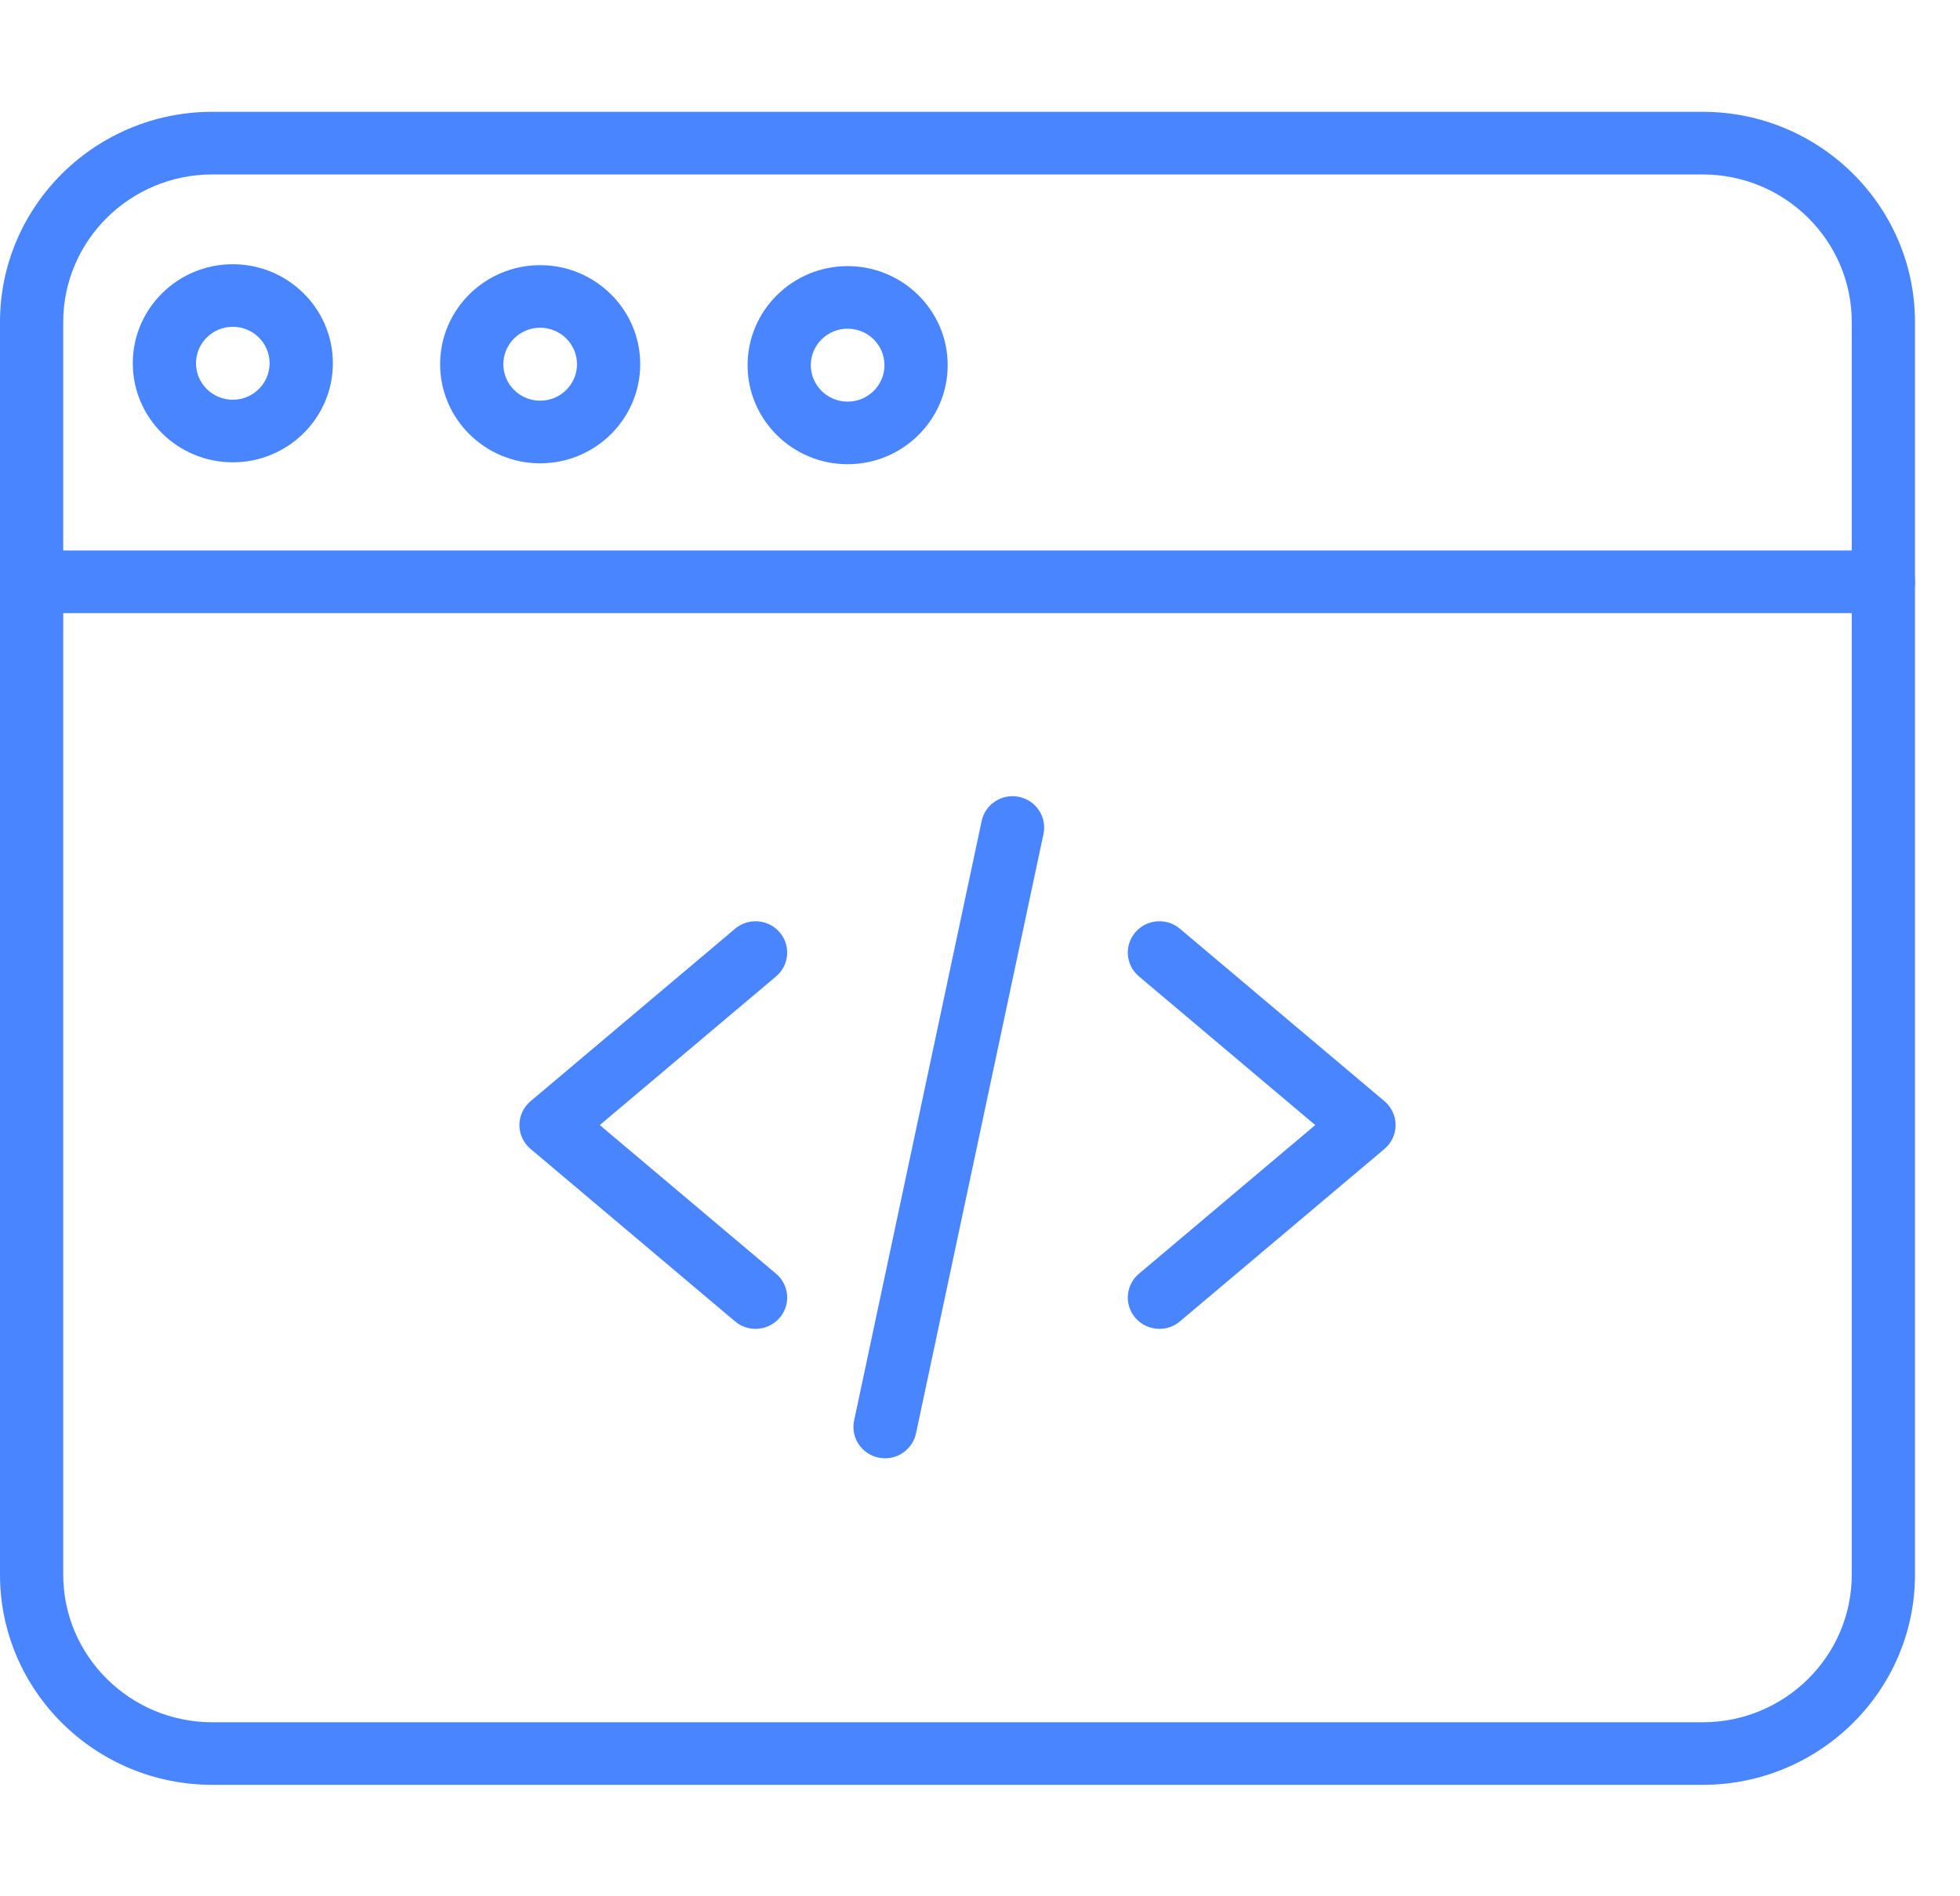 <svg width="31" height="30" viewBox="0 0 31 30" fill="none" xmlns="http://www.w3.org/2000/svg">
<g clip-path="url(#clip0_6_8)">
<path d="M11.95 21.023C11.836 21.023 11.72 20.985 11.626 20.905L8.391 18.176C8.279 18.082 8.215 17.944 8.215 17.799C8.215 17.654 8.279 17.516 8.391 17.422L11.626 14.693C11.837 14.515 12.152 14.541 12.331 14.749C12.51 14.957 12.485 15.27 12.275 15.447L9.486 17.799L12.275 20.151C12.485 20.328 12.51 20.641 12.331 20.849C12.232 20.964 12.092 21.023 11.95 21.023Z" fill="#4985FF"/>
<path d="M18.338 21.023C18.197 21.023 18.056 20.964 17.957 20.849C17.778 20.641 17.803 20.328 18.014 20.151L20.802 17.799L18.014 15.447C17.803 15.27 17.778 14.957 17.957 14.749C18.136 14.541 18.452 14.515 18.662 14.693L21.898 17.422C22.009 17.516 22.073 17.654 22.073 17.799C22.073 17.944 22.009 18.082 21.898 18.176L18.662 20.905C18.568 20.985 18.453 21.023 18.338 21.023Z" fill="#4985FF"/>
<path d="M13.999 23.071C13.965 23.071 13.93 23.067 13.895 23.06C13.625 23.003 13.452 22.741 13.509 22.473L15.526 12.989C15.582 12.722 15.848 12.55 16.118 12.607C16.388 12.663 16.561 12.926 16.504 13.194L14.488 22.677C14.438 22.91 14.23 23.071 13.999 23.071Z" fill="#4985FF"/>
<path d="M26.931 28.237H3.357C1.506 28.237 0 26.746 0 24.912V5.095C0 3.261 1.506 1.769 3.357 1.769H26.931C28.782 1.769 30.288 3.261 30.288 5.095V24.912C30.288 26.746 28.782 28.237 26.931 28.237ZM3.357 2.76C2.058 2.76 1 3.807 1 5.095V24.912C1 26.199 2.058 27.247 3.357 27.247H26.931C28.231 27.247 29.288 26.199 29.288 24.912V5.095C29.288 3.807 28.231 2.76 26.931 2.76H3.357Z" fill="#4985FF"/>
<path d="M29.788 9.7H0.5C0.224 9.7 0 9.478 0 9.204C0 8.931 0.224 8.709 0.5 8.709H29.788C30.065 8.709 30.288 8.931 30.288 9.204C30.288 9.478 30.065 9.7 29.788 9.7Z" fill="#4985FF"/>
<path d="M8.543 7.33C7.671 7.33 6.961 6.626 6.961 5.762C6.961 4.898 7.671 4.195 8.543 4.195C9.416 4.195 10.126 4.898 10.126 5.762C10.126 6.626 9.416 7.33 8.543 7.33ZM8.543 5.185C8.222 5.185 7.961 5.444 7.961 5.762C7.961 6.08 8.222 6.339 8.543 6.339C8.865 6.339 9.126 6.08 9.126 5.762C9.126 5.444 8.865 5.185 8.543 5.185Z" fill="#4985FF"/>
<path d="M3.682 7.314C2.809 7.314 2.1 6.611 2.1 5.747C2.1 4.883 2.809 4.18 3.682 4.18C4.555 4.18 5.265 4.883 5.265 5.747C5.265 6.611 4.555 7.314 3.682 7.314ZM3.682 5.17C3.361 5.17 3.1 5.429 3.1 5.747C3.1 6.065 3.361 6.324 3.682 6.324C4.003 6.324 4.264 6.065 4.264 5.747C4.264 5.429 4.003 5.17 3.682 5.17Z" fill="#4985FF"/>
<path d="M13.406 7.344C12.534 7.344 11.824 6.641 11.824 5.777C11.824 4.913 12.534 4.21 13.406 4.21C14.279 4.21 14.989 4.913 14.989 5.777C14.989 6.641 14.279 7.344 13.406 7.344ZM13.406 5.2C13.085 5.2 12.824 5.459 12.824 5.777C12.824 6.095 13.085 6.354 13.406 6.354C13.728 6.354 13.989 6.095 13.989 5.777C13.989 5.459 13.728 5.2 13.406 5.2Z" fill="#4985FF"/>
</g>
<defs>
<clipPath id="clip0_6_8">
<rect width="30.288" height="30" fill="white"/>
</clipPath>
</defs>
</svg>
